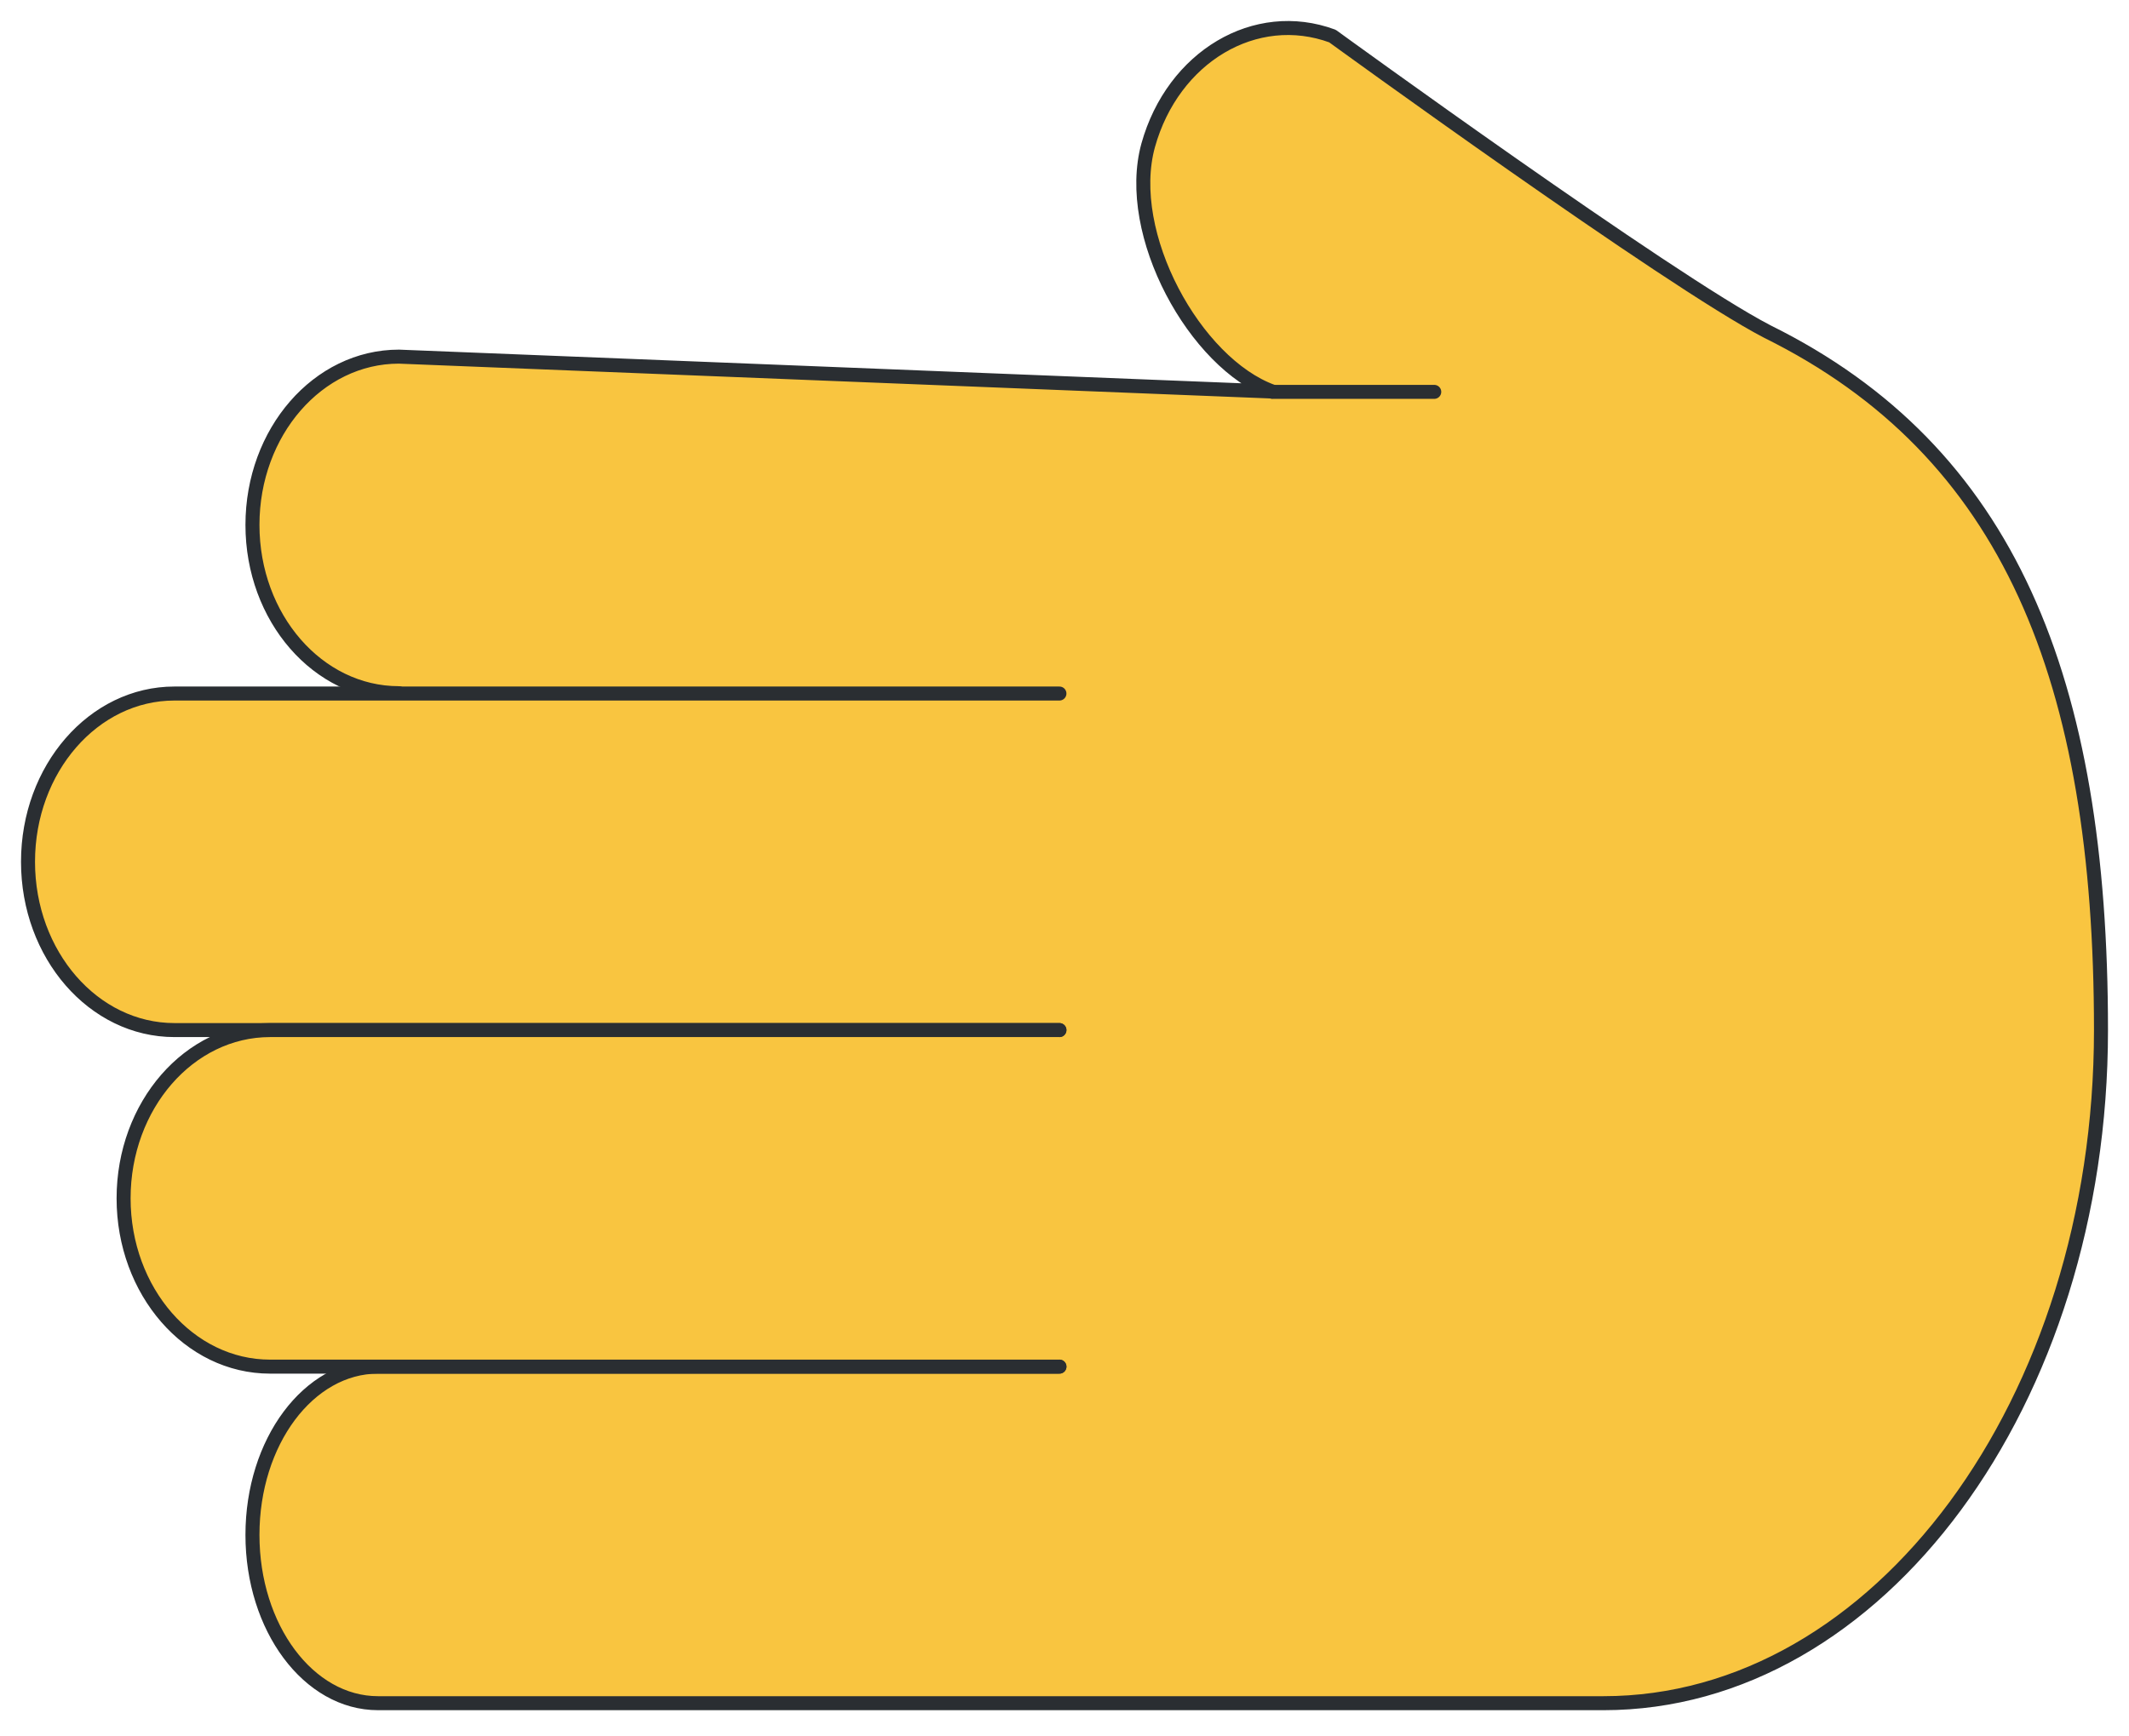 <svg xmlns="http://www.w3.org/2000/svg" width="76" height="62" viewBox="0 0 76 62" fill="none">
  <path d="M37.82 48.797H13.495C11.014 48.797 9.012 51.486 9.012 54.805C9.012 58.124 11.014 60.814 13.495 60.814H46.658H57.242C67.047 60.814 75 50.054 75 36.78C75 24.262 71.728 16.111 63.088 11.838C59.56 10.009 47.566 1.288 47.566 1.288C44.818 0.275 41.872 2.021 40.987 5.189C40.114 8.356 42.664 12.979 45.423 13.98L14.24 12.734C11.352 12.734 9.012 15.424 9.012 18.743C9.012 22.061 11.352 24.751 14.24 24.751" fill="#F9C540"/>
  <path d="M37.82 48.797H13.495C11.014 48.797 9.012 51.486 9.012 54.805C9.012 58.124 11.014 60.814 13.495 60.814H46.658H57.242C67.047 60.814 75 50.054 75 36.78C75 24.262 71.728 16.111 63.088 11.838C59.56 10.009 47.566 1.288 47.566 1.288C44.818 0.275 41.872 2.021 40.987 5.189C40.114 8.356 42.664 12.979 45.423 13.98L14.24 12.734C11.352 12.734 9.012 15.424 9.012 18.743C9.012 22.061 11.352 24.751 14.24 24.751" stroke="#2A2E32" stroke-width="0.5" stroke-linecap="round" stroke-linejoin="round"/>
  <path d="M37.819 24.763H6.228C3.34 24.763 1 27.453 1 30.771C1 34.09 3.34 36.78 6.228 36.78H37.819" fill="#F9C540"/>
  <path d="M37.819 24.763H6.228C3.34 24.763 1 27.453 1 30.771C1 34.09 3.34 36.78 6.228 36.78H37.819" stroke="#2A2E32" stroke-width="0.5" stroke-linecap="round" stroke-linejoin="round"/>
  <path d="M37.819 36.78H9.64C6.752 36.78 4.412 39.47 4.412 42.788C4.412 46.107 6.752 48.797 9.64 48.797H37.819" fill="#F9C540"/>
  <path d="M37.819 36.78H9.64C6.752 36.78 4.412 39.47 4.412 42.788C4.412 46.107 6.752 48.797 9.64 48.797H37.819" stroke="#2A2E32" stroke-width="0.5" stroke-linecap="round" stroke-linejoin="round"/>
  <path d="M45.424 13.992H51.199" stroke="#2A2E32" stroke-width="0.5" stroke-linecap="round" stroke-linejoin="round"/>
</svg>